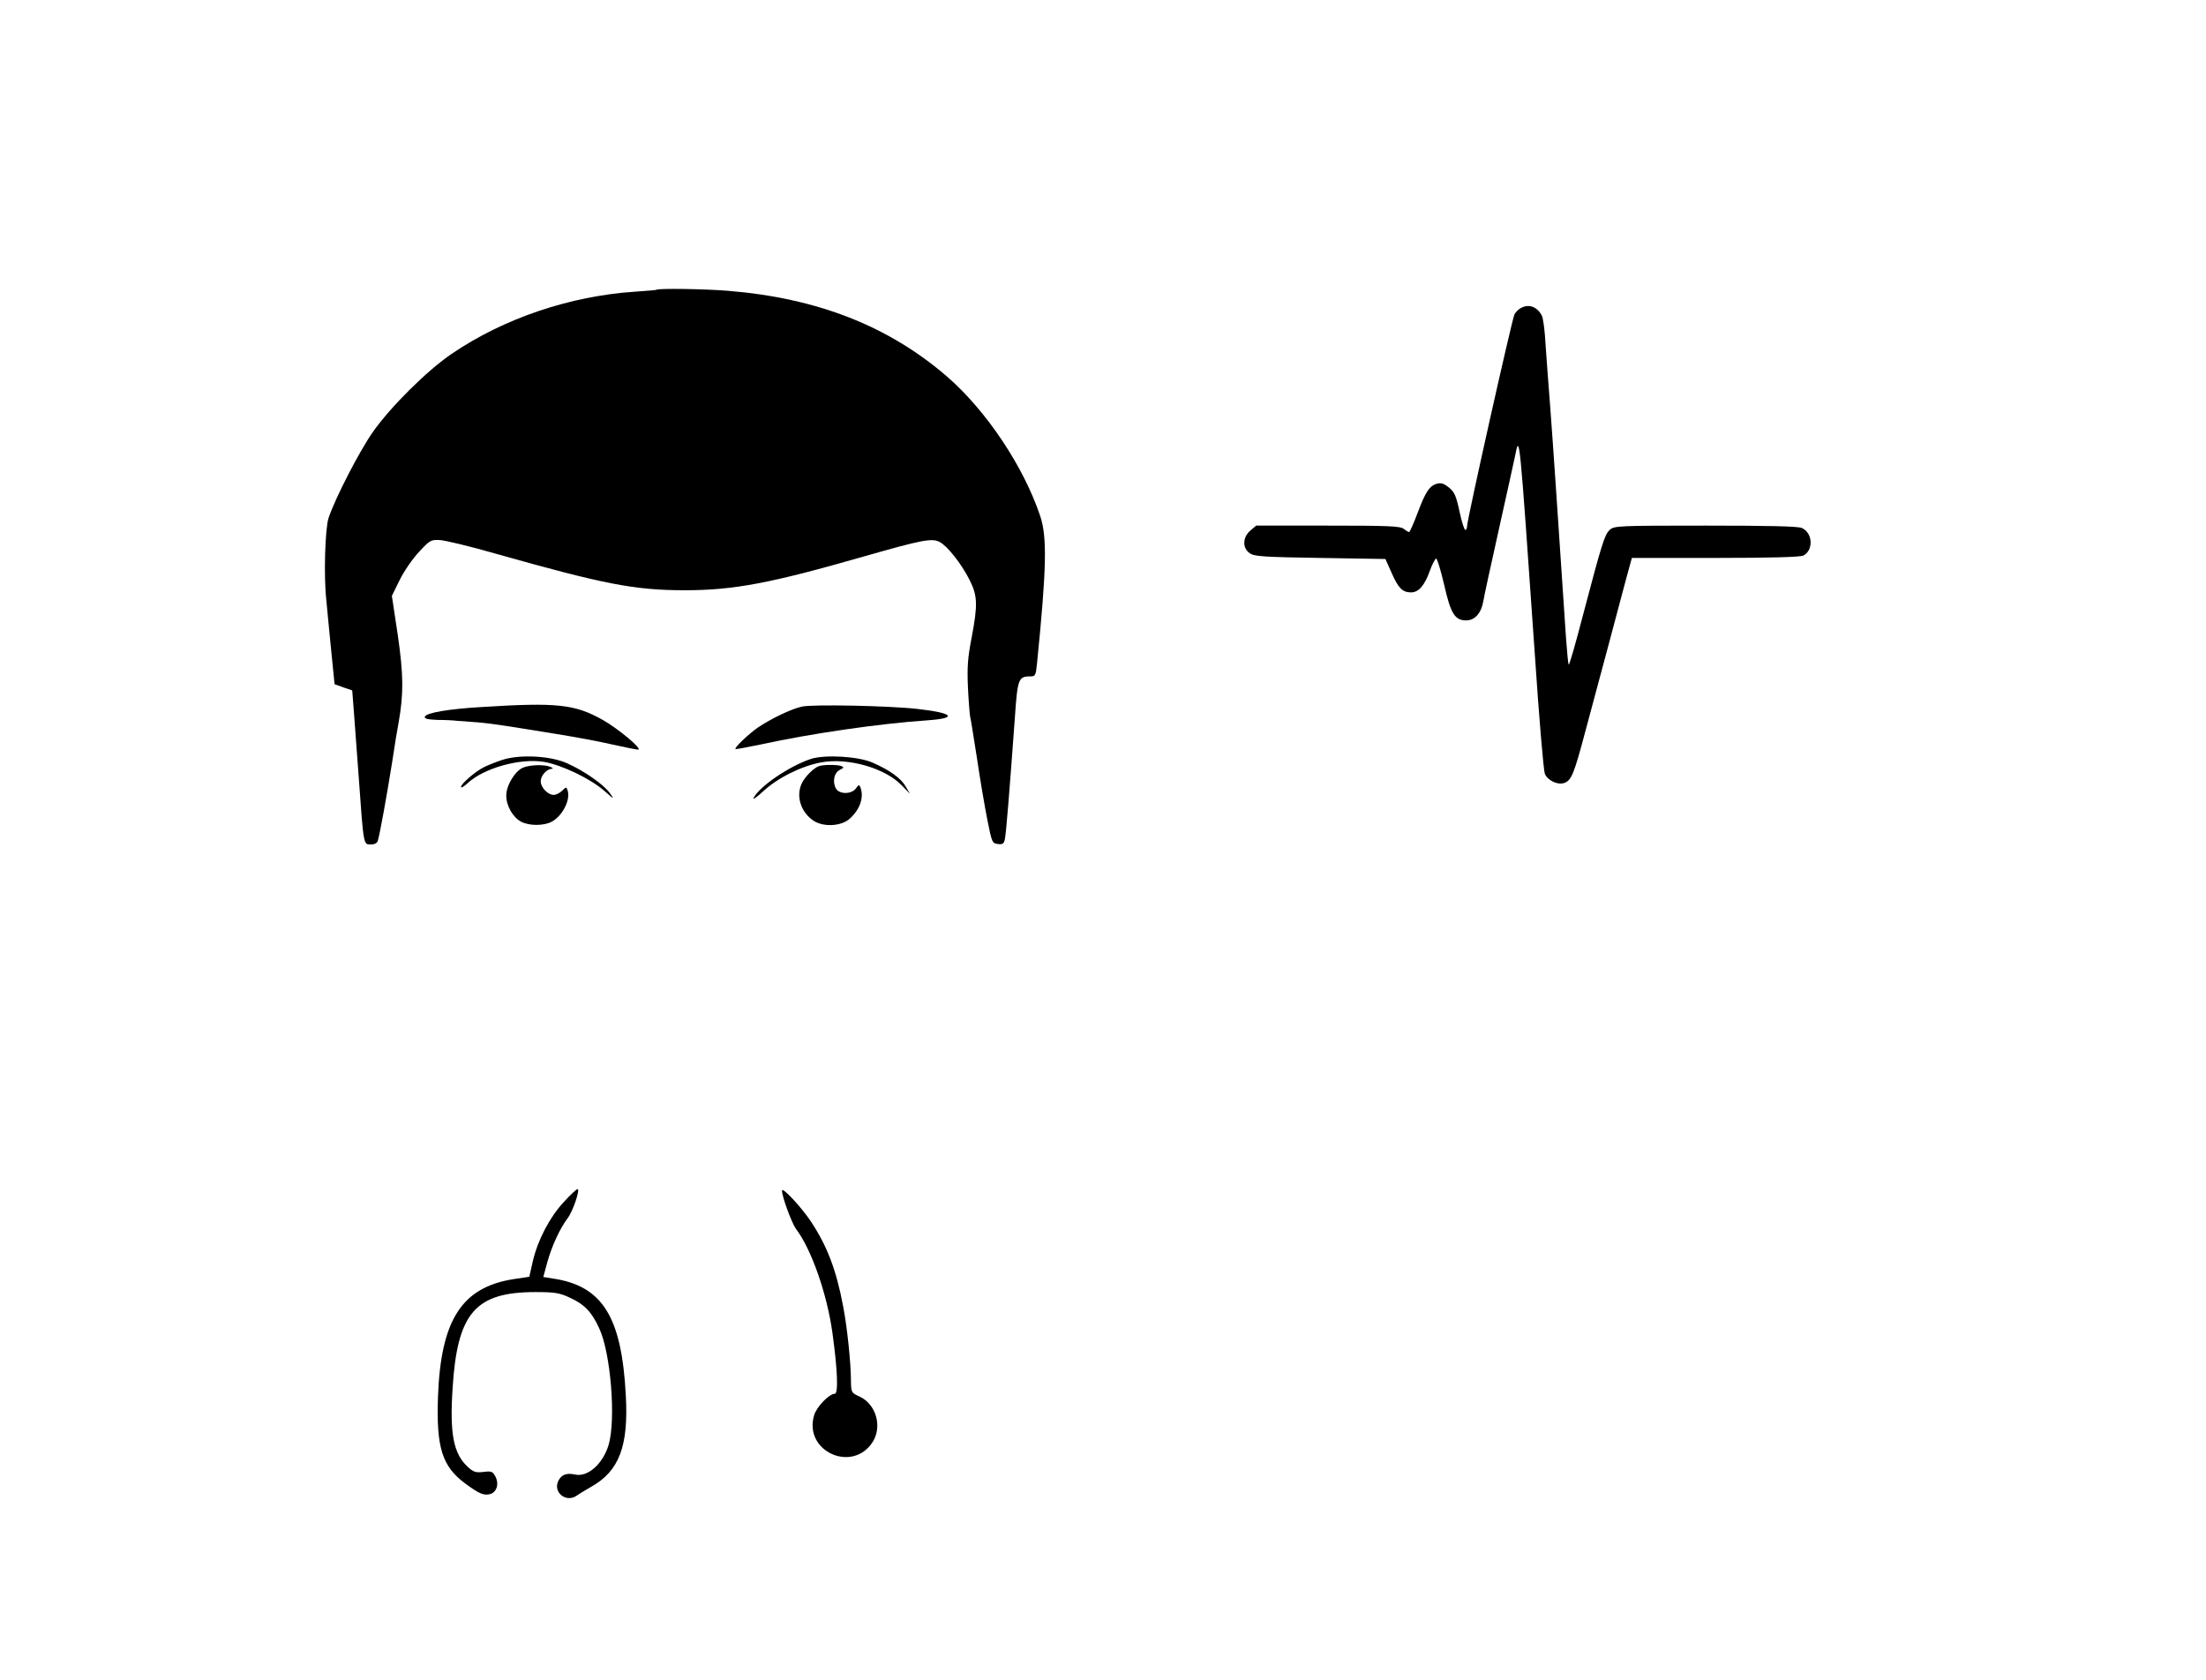 <?xml version="1.0" standalone="no"?>
<!DOCTYPE svg PUBLIC "-//W3C//DTD SVG 20010904//EN"
 "http://www.w3.org/TR/2001/REC-SVG-20010904/DTD/svg10.dtd">
<svg version="1.0" xmlns="http://www.w3.org/2000/svg"
 width="1024pt" height="780pt" viewBox="0 0 1024 780"
 preserveAspectRatio="xMidYMid meet">
<g transform="translate(0,780) scale(0.1,-0.1)"
fill="#000000" stroke="none">
<path d="M3047 6455 c-1 -2 -45 -5 -99 -9 -302 -20 -610 -124 -852 -289 -113
-77 -281 -243 -365 -362 -63 -90 -175 -307 -206 -400 -16 -50 -23 -271 -10
-383 2 -26 12 -124 21 -218 l17 -170 41 -15 41 -14 7 -90 c4 -49 14 -189 23
-310 23 -323 22 -315 56 -315 18 0 30 6 33 18 9 28 43 217 66 362 11 74 25
160 31 190 23 131 22 220 -5 405 l-27 179 36 73 c20 41 60 99 90 131 50 54 55
57 96 55 24 -1 141 -29 259 -63 503 -142 645 -170 878 -170 227 0 397 32 829
156 273 78 319 87 355 68 36 -19 101 -101 139 -177 37 -73 38 -115 9 -268 -18
-93 -21 -135 -17 -229 3 -63 8 -124 10 -135 3 -11 17 -99 32 -195 14 -96 36
-224 48 -285 21 -106 23 -110 49 -113 22 -3 28 2 32 20 6 22 23 238 47 568 12
178 17 190 70 190 25 0 27 3 33 63 44 438 47 583 15 680 -77 231 -250 490
-433 649 -271 234 -601 364 -1016 398 -110 9 -323 12 -333 5z"/>
<path d="M7058 6369 c-10 -5 -22 -18 -28 -28 -11 -21 -220 -954 -220 -983 0
-10 -4 -18 -8 -18 -5 0 -17 38 -27 85 -15 71 -23 90 -48 111 -22 18 -37 24
-55 19 -36 -9 -55 -38 -92 -137 -18 -48 -36 -88 -39 -88 -3 0 -15 7 -25 15
-17 13 -75 15 -352 15 l-333 0 -27 -23 c-36 -31 -38 -81 -3 -105 21 -15 62
-18 327 -22 l303 -5 29 -65 c31 -71 51 -90 90 -90 35 0 63 32 87 100 11 30 24
55 29 57 5 2 21 -52 37 -119 31 -137 50 -168 103 -168 39 0 69 32 79 87 3 21
36 171 72 333 36 162 70 315 75 340 22 106 19 138 93 -925 19 -286 40 -532 46
-547 12 -30 58 -53 89 -43 34 11 46 40 99 240 28 105 76 282 106 395 30 113
67 251 82 308 l28 102 388 0 c255 0 395 4 408 11 48 25 44 105 -7 128 -17 8
-155 11 -448 11 -408 0 -423 -1 -444 -20 -24 -23 -36 -62 -123 -392 -34 -131
-64 -236 -67 -233 -3 2 -8 60 -13 127 -36 541 -61 911 -73 1068 -8 102 -18
235 -22 295 -3 61 -11 119 -17 130 -22 42 -62 56 -99 34z"/>
<path d="M2238 4518 c-157 -9 -260 -27 -266 -45 -3 -10 14 -13 60 -15 35 0 74
-2 88 -4 14 -1 56 -4 95 -7 38 -3 99 -11 135 -17 36 -5 137 -22 225 -36 88
-14 208 -36 267 -50 59 -13 113 -24 120 -24 23 1 -89 95 -164 138 -130 73
-212 82 -560 60z"/>
<path d="M3723 4520 c-48 -10 -144 -56 -206 -98 -44 -31 -109 -93 -103 -99 1
-2 54 8 117 21 234 51 550 97 772 112 145 10 125 34 -44 53 -132 15 -486 22
-536 11z"/>
<path d="M2330 4272 c-30 -10 -70 -26 -87 -35 -41 -22 -103 -76 -103 -90 0 -6
12 1 28 15 75 72 246 120 359 101 83 -15 214 -78 278 -134 46 -41 48 -41 26
-11 -27 39 -120 104 -199 139 -78 35 -221 42 -302 15z"/>
<path d="M3764 4277 c-99 -33 -237 -126 -266 -181 -6 -11 15 3 46 32 69 63
177 116 268 133 126 23 299 -27 376 -109 l36 -37 -20 34 c-22 39 -76 77 -154
111 -67 29 -220 38 -286 17z"/>
<path d="M2429 4237 c-38 -15 -79 -83 -79 -130 0 -48 31 -102 70 -122 37 -19
103 -19 140 0 50 26 89 101 75 145 -6 18 -7 18 -26 -1 -10 -10 -28 -19 -39
-19 -27 0 -60 35 -60 63 0 26 27 57 51 58 8 0 6 4 -6 9 -27 12 -94 10 -126 -3z"/>
<path d="M3800 4243 c-23 -9 -60 -45 -76 -75 -31 -59 -9 -136 51 -177 47 -32
132 -27 171 10 47 43 65 99 48 144 -6 14 -8 13 -21 -5 -20 -28 -78 -28 -93 0
-17 32 -8 73 18 86 20 10 21 12 7 18 -20 7 -84 7 -105 -1z"/>
<path d="M2617 2220 c-65 -70 -121 -176 -144 -276 l-16 -71 -74 -11 c-240 -38
-337 -190 -350 -547 -8 -235 19 -322 127 -402 64 -47 85 -56 114 -49 32 8 44
48 25 83 -12 22 -18 25 -55 20 -36 -4 -47 0 -72 23 -67 61 -85 153 -71 367 22
348 105 445 385 445 89 0 112 -4 157 -25 69 -31 103 -66 138 -142 54 -114 79
-425 44 -543 -27 -88 -96 -150 -156 -137 -40 9 -64 -1 -78 -31 -24 -53 38
-101 86 -67 14 10 45 28 67 41 130 73 174 188 161 424 -19 365 -108 509 -339
543 l-44 7 19 70 c21 75 58 155 94 203 25 33 59 135 46 135 -5 0 -34 -27 -64
-60z"/>
<path d="M3630 2273 c0 -29 45 -150 65 -178 71 -93 144 -301 169 -482 24 -173
28 -283 11 -283 -26 0 -85 -61 -96 -100 -50 -168 180 -271 273 -122 44 72 14
174 -62 209 -39 18 -39 19 -40 74 0 82 -18 252 -36 344 -32 170 -74 280 -150
395 -44 66 -134 163 -134 143z"/>
</g>
</svg>
